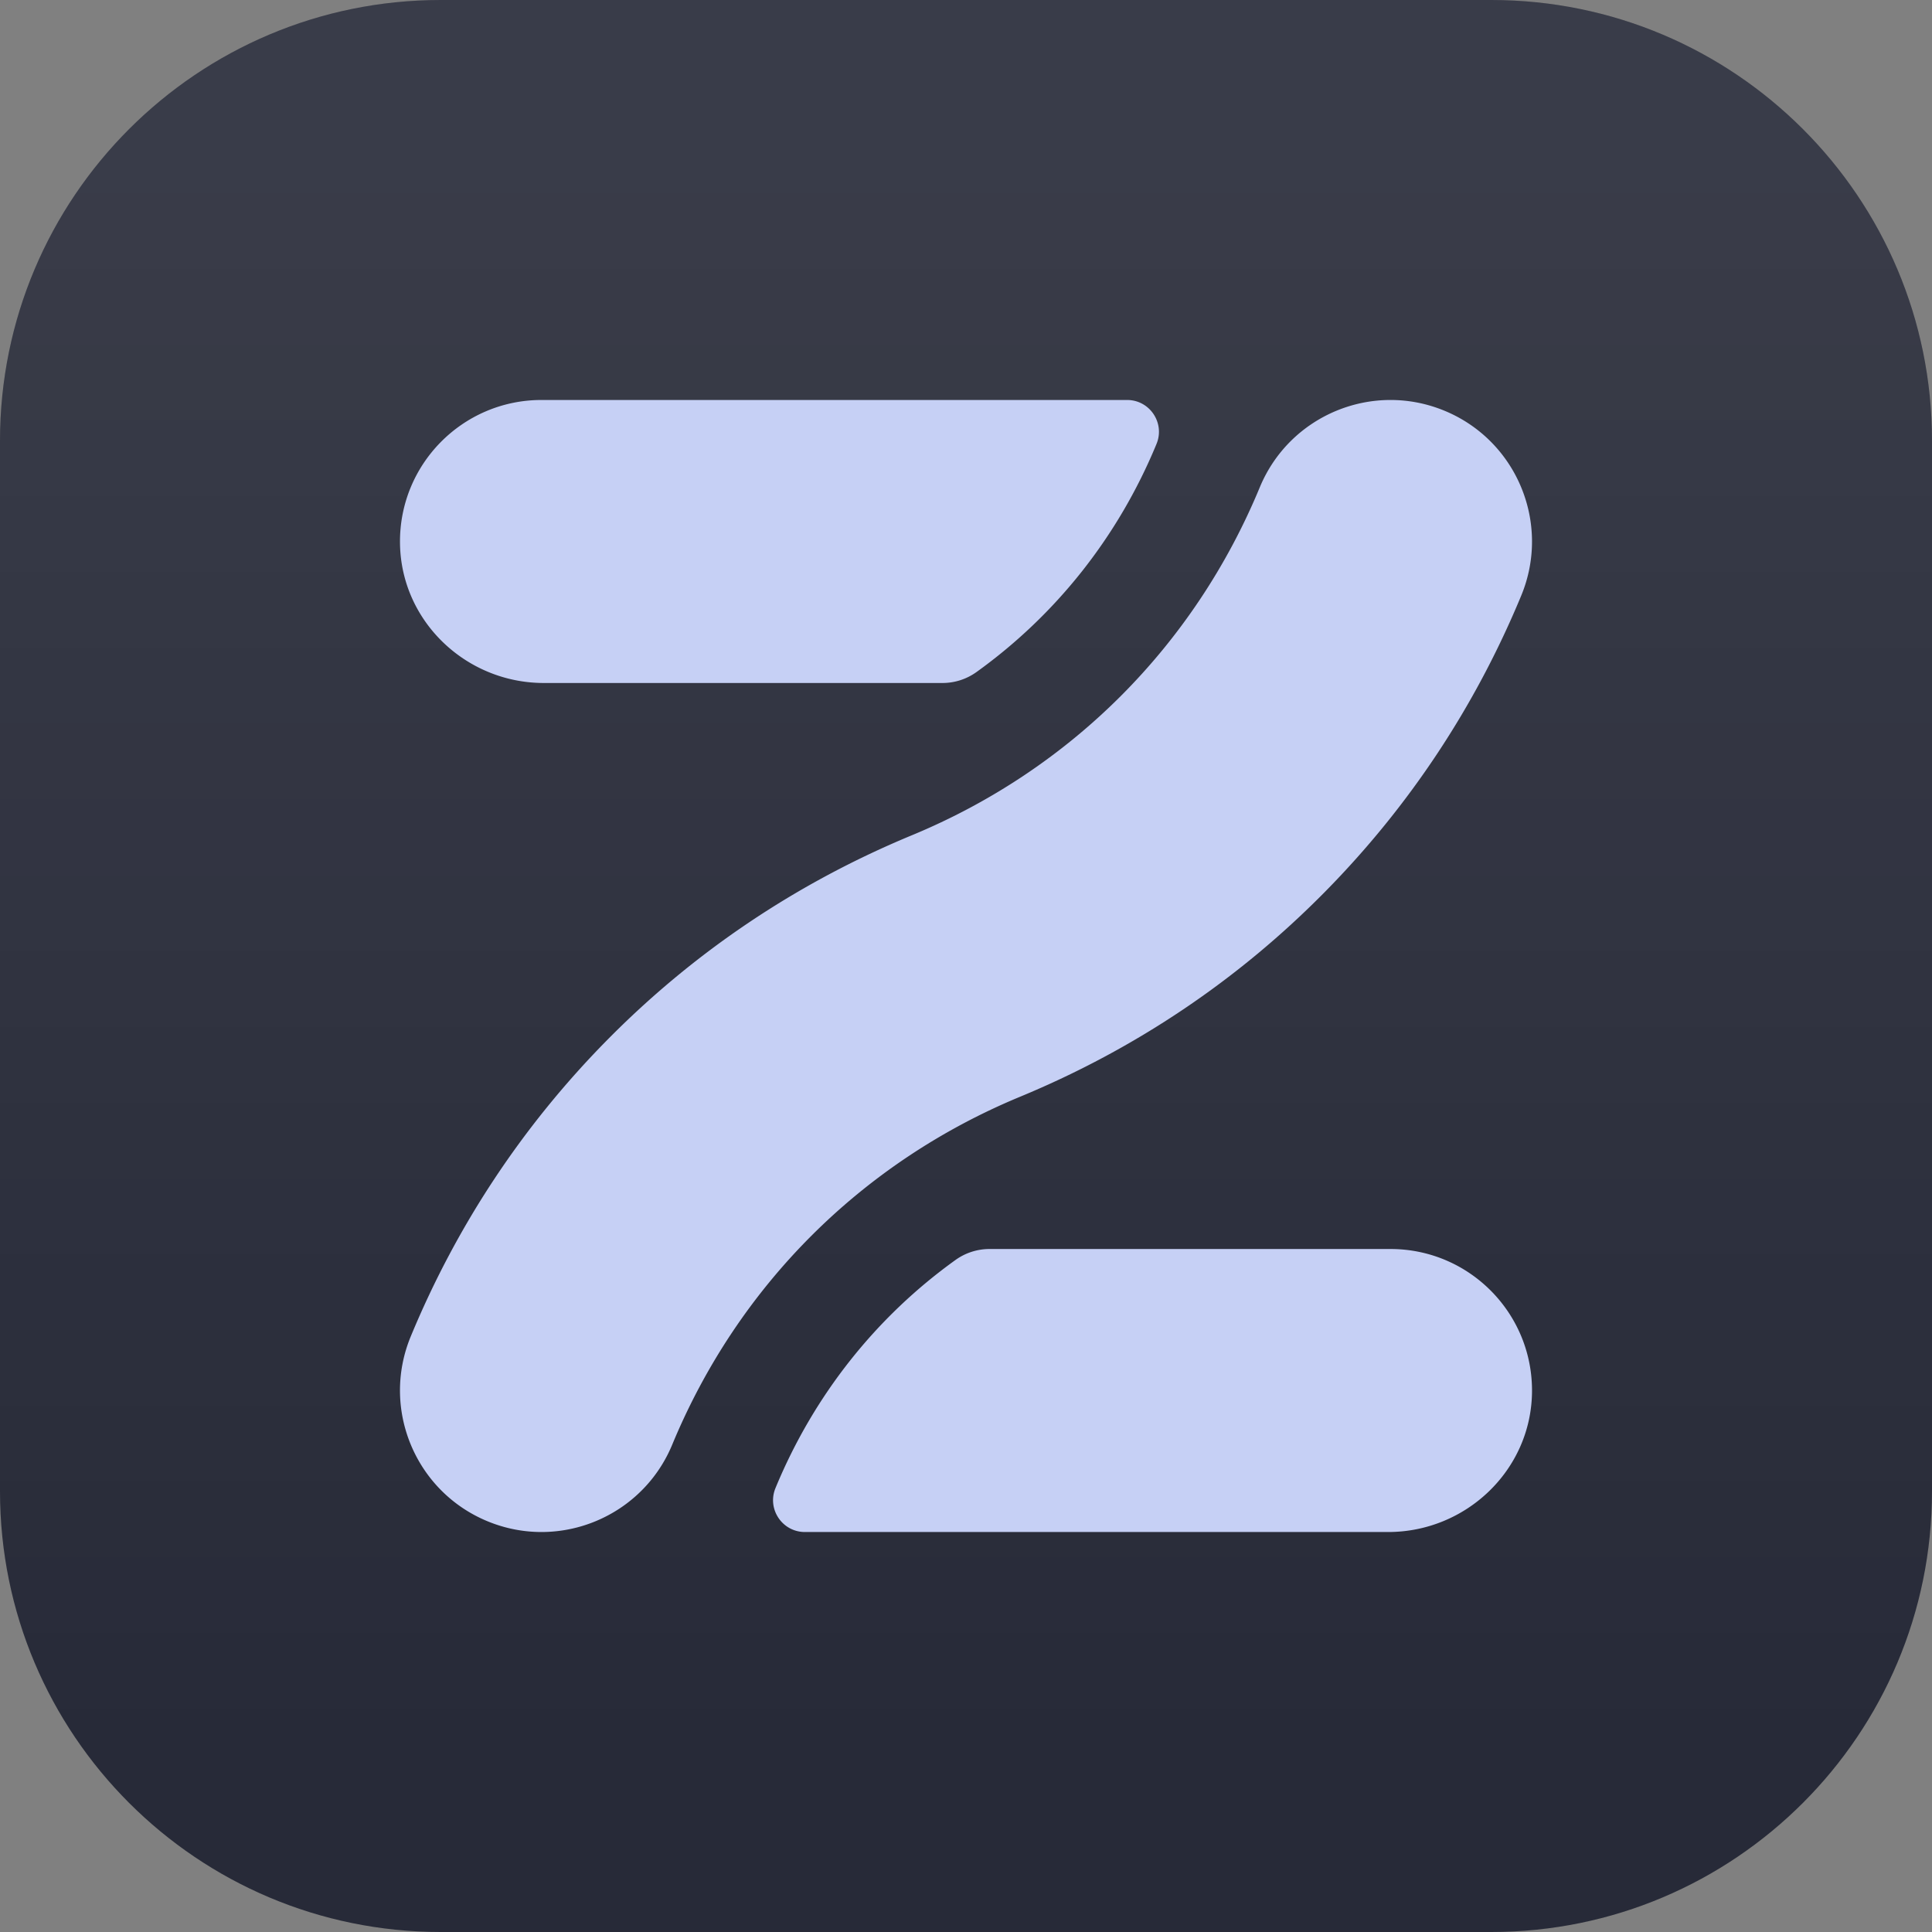 <svg xmlns="http://www.w3.org/2000/svg" width="256" height="256" fill="none" viewBox="0 0 256 256">
    <rect x="0" y="0" width="256" height="256" fill="#808080" stroke="none"/>
    <g clip-path="url(#a)">
      <path fill="#232634" d="M197.6 0H58.4C26.147 0 0 26.147 0 58.4v139.2C0 229.853 26.147 256 58.4 256h139.2c32.253 0 58.4-26.147 58.4-58.4V58.4C256 26.147 229.853 0 197.6 0Z"/>
      <path fill="url(#b)" d="M197.6 0H58.4C26.147 0 0 26.147 0 58.4v139.2C0 229.853 26.147 256 58.4 256h139.2c32.253 0 58.4-26.147 58.4-58.4V58.4C256 26.147 229.853 0 197.6 0Z"/>
      <path fill="#c6d0f5" d="M202.997 184.57c-.171 10.281-8.773 18.43-19.056 18.43h-77.288c-3.006 0-5.046-3.055-3.894-5.831l.026-.064c5.082-12.27 13.329-22.625 23.859-30.178a7.718 7.718 0 0 1 4.503-1.427h53.103c10.462 0 18.923 8.568 18.747 19.07ZM149.347 53c3.006 0 5.046 3.055 3.894 5.831l-.026.063c-5.082 12.271-13.329 22.625-23.859 30.179a7.72 7.72 0 0 1-4.502 1.427H72.059c-10.283 0-18.885-8.149-19.056-18.43C52.828 61.568 61.288 53 71.75 53h77.597ZM71.746 203c-2.39 0-4.82-.46-7.167-1.432-9.566-3.962-14.11-14.93-10.147-24.496 6.094-14.713 14.83-27.903 25.963-39.204 11.535-11.707 25.137-20.855 40.43-27.19 21.021-8.707 37.393-25.079 46.1-46.099 3.962-9.567 14.93-14.11 24.496-10.147 9.567 3.962 14.11 14.93 10.147 24.496-6.094 14.713-14.829 27.903-25.963 39.204-11.534 11.707-25.137 20.855-40.43 27.189-21.021 8.708-37.393 25.08-46.1 46.1-2.99 7.22-9.972 11.579-17.329 11.579Z"/>
    </g>
    <defs>
      <linearGradient id="b" x1="128" x2="128" y1="256" y2="0" gradientUnits="userSpaceOnUse">
        <stop offset=".1" stop-color="#fff" stop-opacity=".02"/>
        <stop offset=".9" stop-color="#fff" stop-opacity=".1"/>
      </linearGradient>
      <clipPath id="a">
        <path fill="#fff" d="M0 0h256v256H0z"/>
      </clipPath>
    </defs>
  </svg>
  